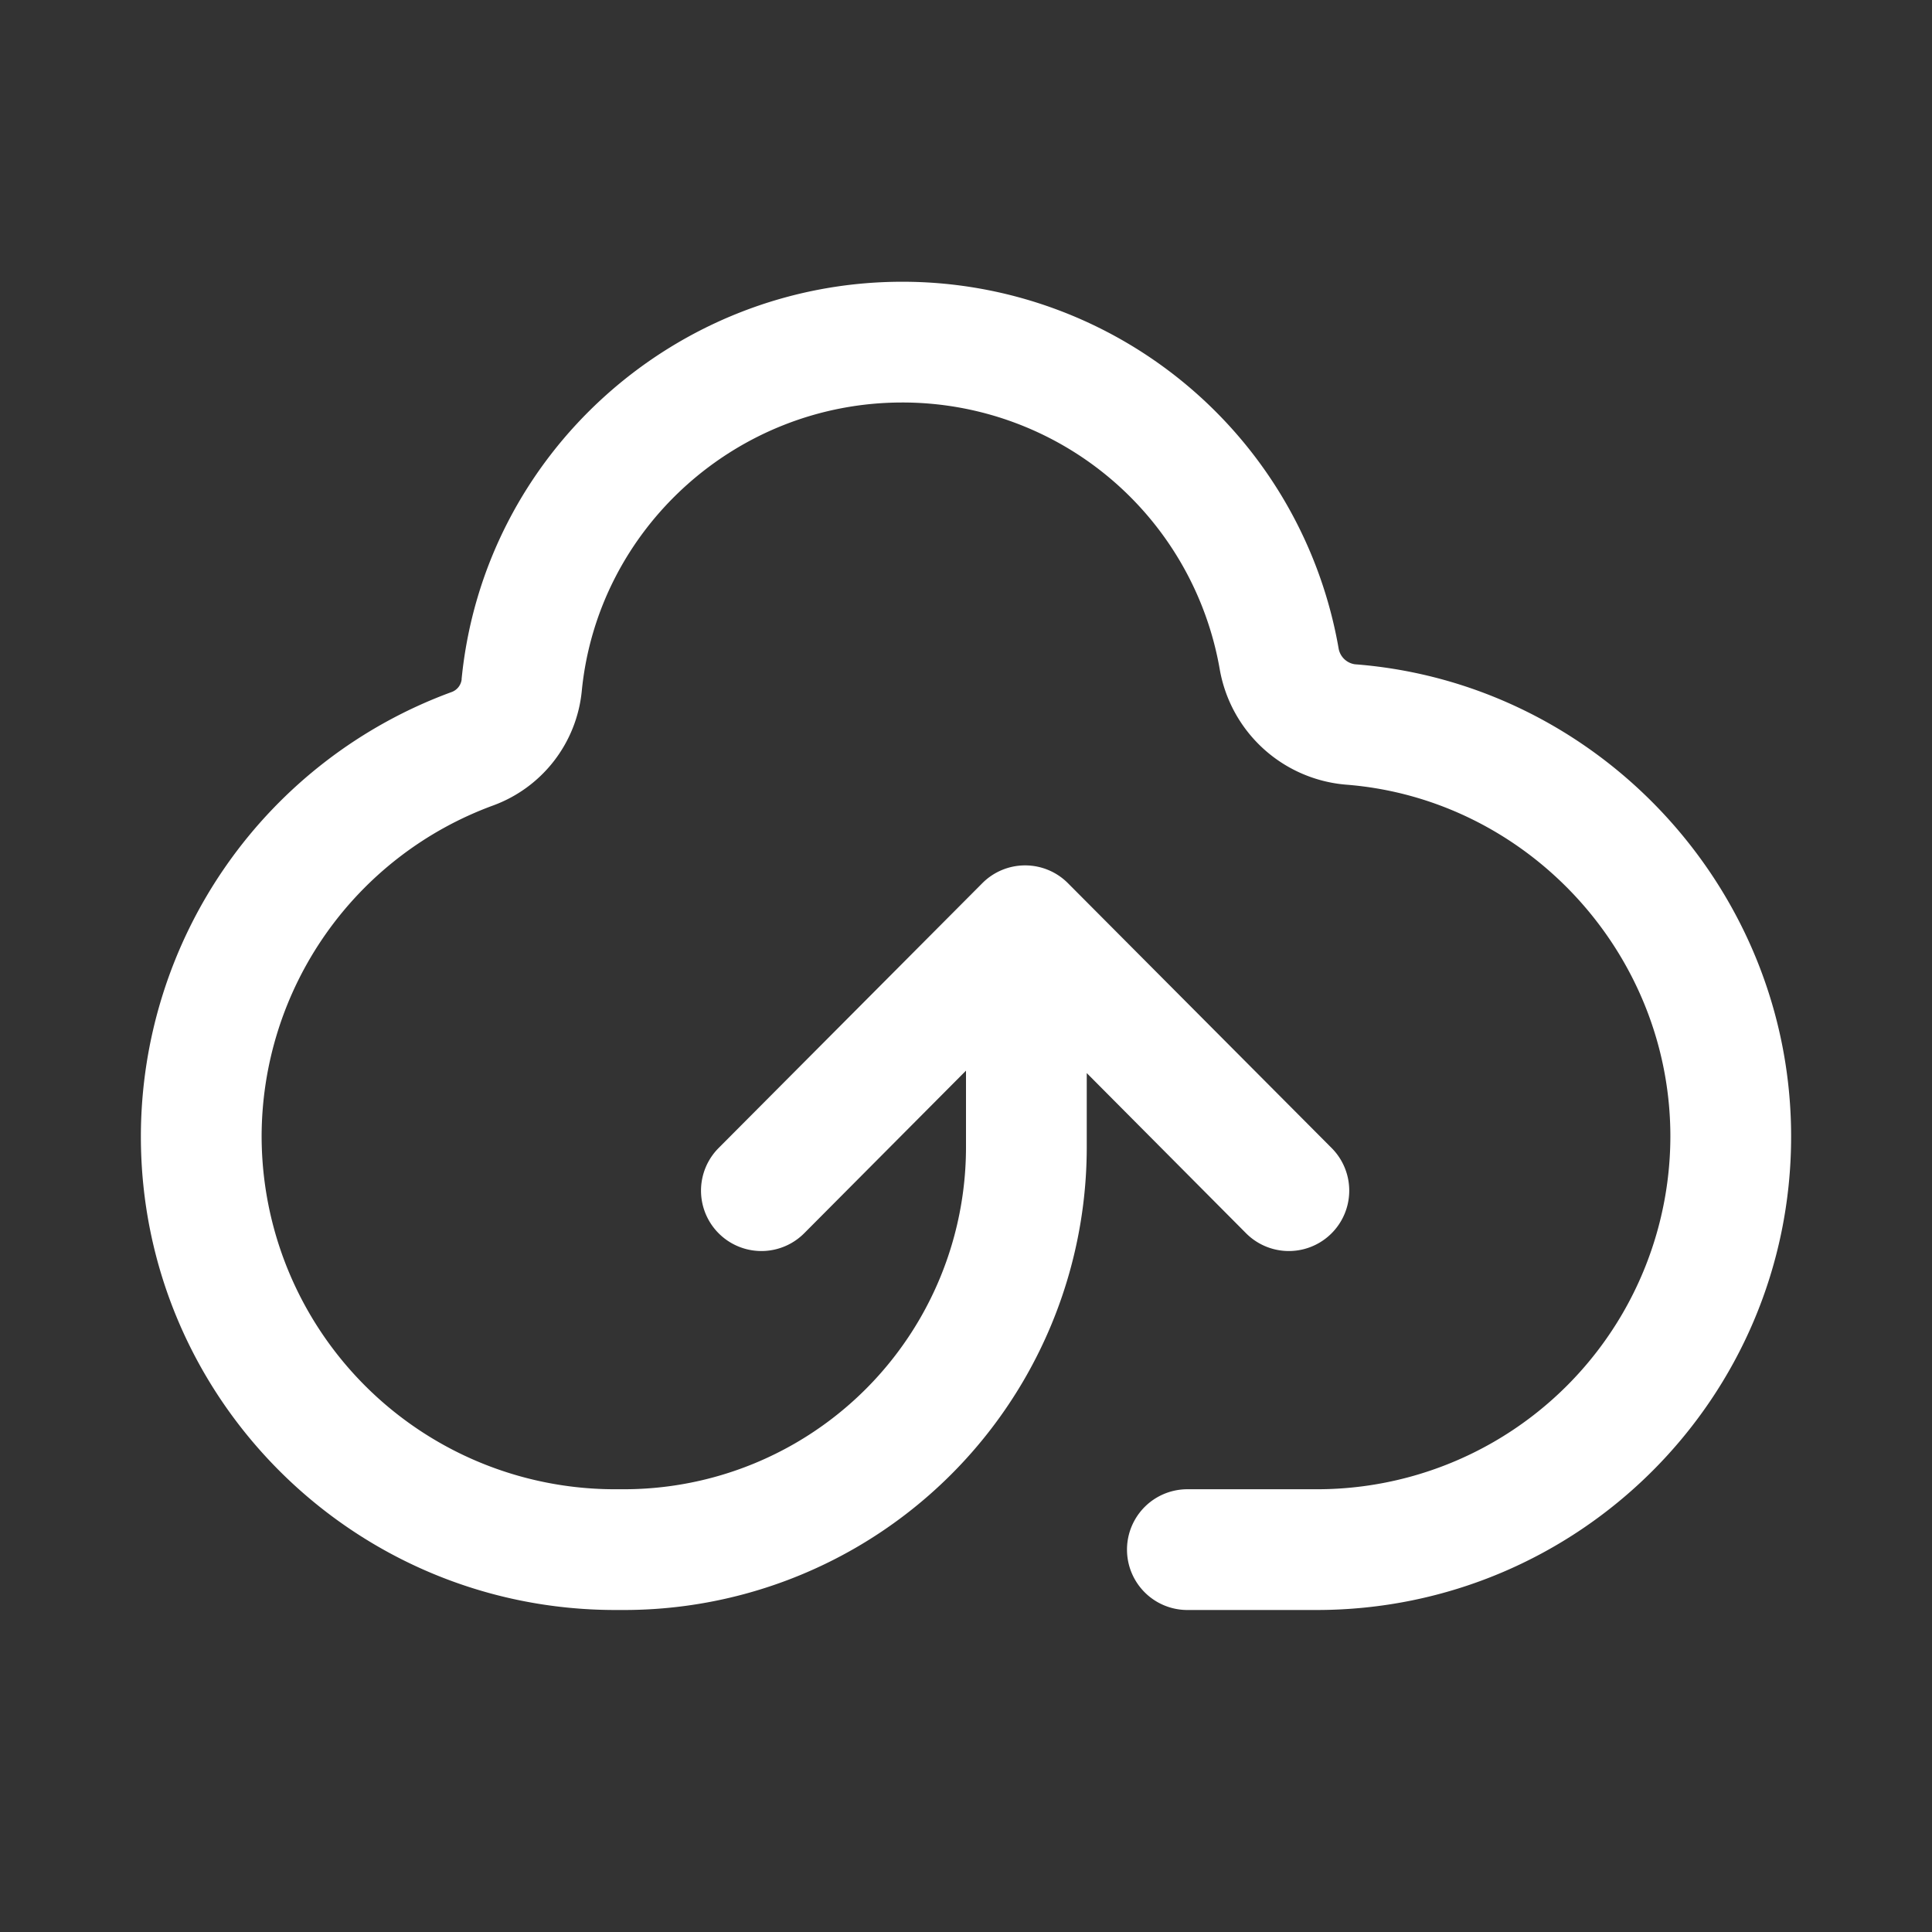 <svg width="24" height="24" viewBox="0 0 24 24" fill="none" xmlns="http://www.w3.org/2000/svg"><rect x="0" y="0" width="24" height="24" fill="#333333" stroke="none"/><path d="M5.734 8.438C6.008 5.64 8.387 3.5 11.208 3.5a5.5 5.5 0 0 1 5.422 4.562.24.24 0 0 0 .202.19c3.026.232 5.418 2.795 5.418 5.866 0 3.25-2.642 5.882-5.896 5.882H14.75a.75.75 0 0 1 0-1.5h1.604a4.389 4.389 0 0 0 4.396-4.382c0-2.287-1.788-4.199-4.033-4.371a1.738 1.738 0 0 1-1.565-1.433A4 4 0 0 0 11.208 5C9.151 5 7.425 6.563 7.227 8.584a1.69 1.69 0 0 1-1.096 1.42 4.384 4.384 0 0 0-2.881 4.114A4.389 4.389 0 0 0 7.646 18.5h.104A4.25 4.25 0 0 0 12 14.25v-.95L9.99 15.32a.75.75 0 1 1-1.063-1.059l3.276-3.29a.75.75 0 0 1 1.063 0l3.276 3.29a.75.75 0 1 1-1.063 1.059L13.5 13.33v.919A5.75 5.75 0 0 1 7.75 20h-.104c-3.254 0-5.896-2.631-5.896-5.882a5.884 5.884 0 0 1 3.865-5.523.191.191 0 0 0 .12-.157Z" fill="white"></path></svg>